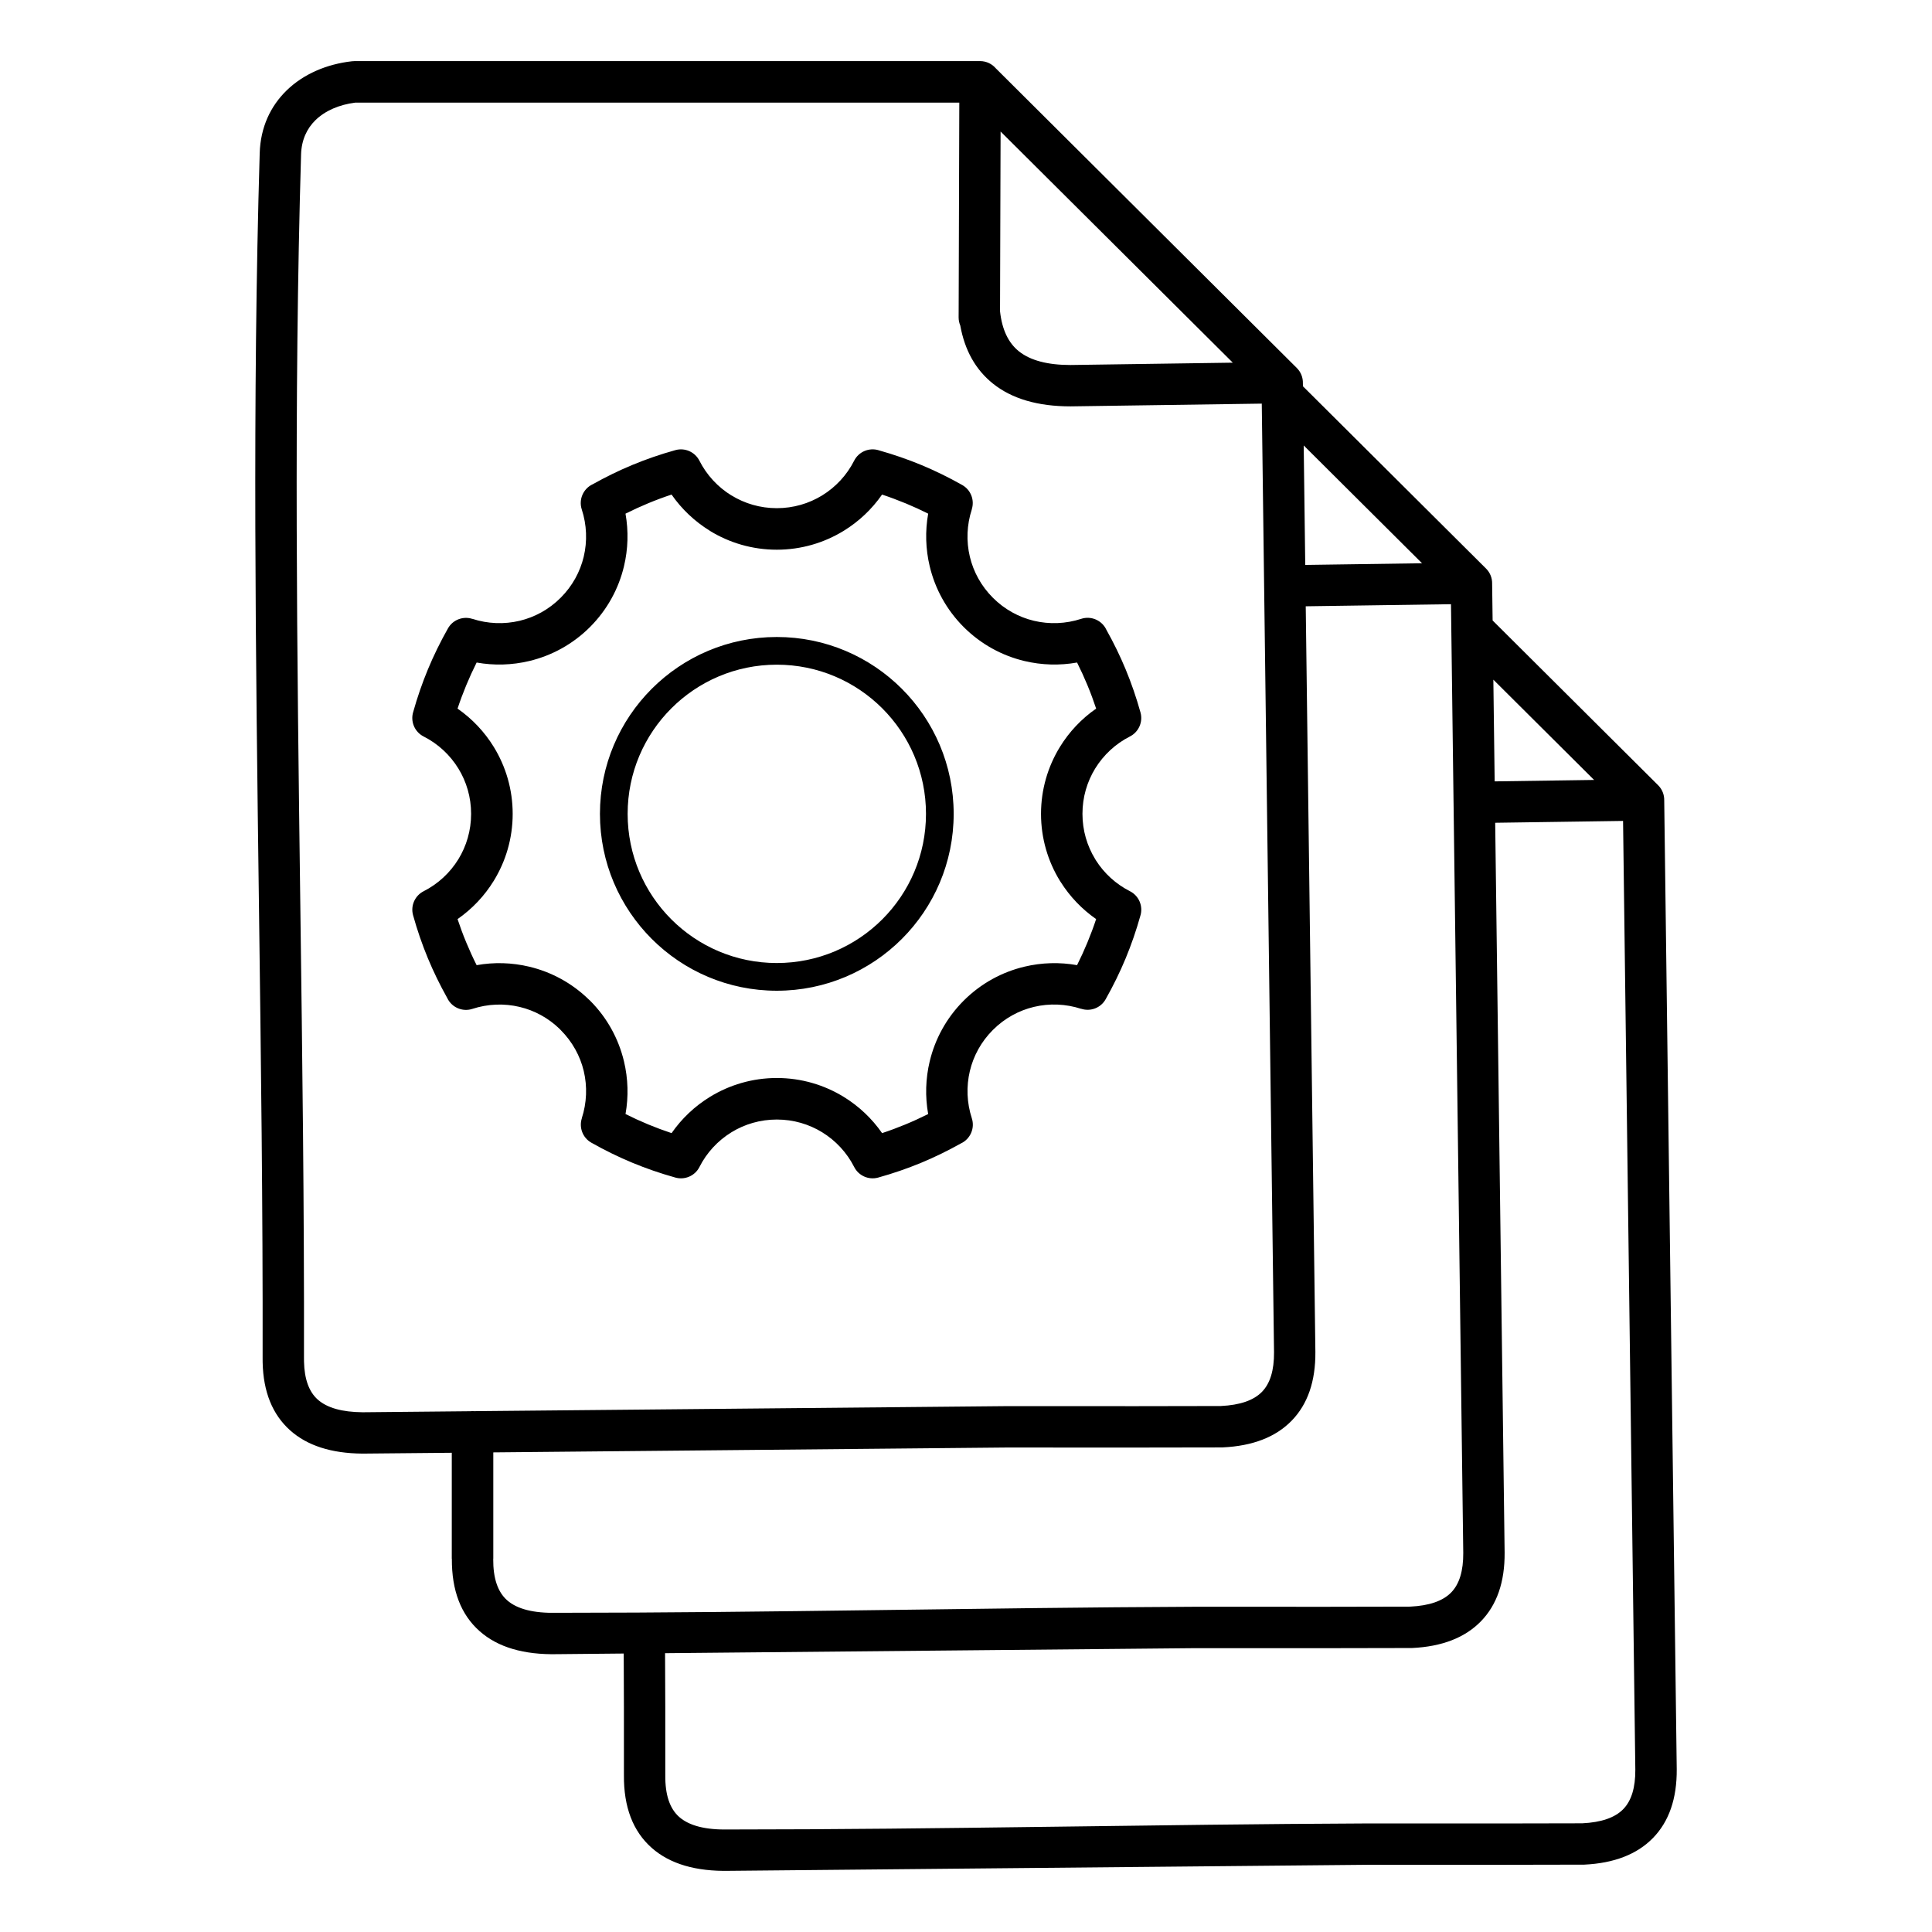 <?xml version="1.0" encoding="UTF-8"?>
<svg width="512pt" height="512pt" version="1.1" viewBox="0 0 512 512" xmlns="http://www.w3.org/2000/svg">
 <path d="m232.9 119.34c3.883 1.09 7.641 2.391 11.254 3.887 3.656 1.516 7.277 3.293 10.848 5.309 2.312 1.305 3.312 4.035 2.519 6.465l0.016 0.008c-1.328 4.066-1.5 8.418-0.516 12.535 0.949 3.969 2.981 7.742 6.09 10.852l0.023 0.023c3.109 3.113 6.883 5.141 10.852 6.094 4.117 0.984 8.469 0.812 12.539-0.516 2.676-0.871 5.531 0.422 6.684 2.914 1.93 3.445 3.637 6.945 5.098 10.469 1.52 3.672 2.84 7.492 3.938 11.438 0.707 2.566-0.527 5.211-2.816 6.359-3.789 1.926-6.977 4.875-9.191 8.48-2.141 3.484-3.375 7.602-3.375 12.02 0 4.402 1.234 8.508 3.375 11.996l0.16 0.277c2.207 3.492 5.332 6.344 9.035 8.223 2.434 1.227 3.559 4.027 2.766 6.543-1.086 3.883-2.391 7.641-3.887 11.254-1.516 3.656-3.293 7.277-5.309 10.848-1.301 2.312-4.035 3.312-6.465 2.519l-0.008 0.016c-4.066-1.328-8.422-1.5-12.535-0.516-3.973 0.949-7.742 2.981-10.855 6.094l-0.023 0.023c-3.113 3.113-5.141 6.883-6.09 10.855-0.984 4.117-0.812 8.469 0.516 12.539 0.867 2.672-0.422 5.531-2.914 6.68-3.445 1.93-6.945 3.637-10.473 5.102-3.668 1.52-7.488 2.84-11.434 3.938-2.566 0.707-5.211-0.527-6.363-2.816-1.926-3.793-4.875-6.977-8.48-9.191-3.484-2.141-7.598-3.375-12.02-3.375-4.414 0-8.531 1.234-12.016 3.375-3.606 2.215-6.555 5.398-8.477 9.191-1.227 2.438-4.027 3.559-6.547 2.766-3.883-1.086-7.637-2.391-11.254-3.887-3.656-1.516-7.277-3.293-10.848-5.309-2.312-1.301-3.312-4.035-2.523-6.465l-0.016-0.004c1.324-4.07 1.5-8.422 0.516-12.539-0.945-3.949-2.984-7.723-6.113-10.855l-0.254-0.27c-3.062-2.973-6.738-4.918-10.602-5.844-4.117-0.984-8.469-0.812-12.539 0.516-2.672 0.871-5.531-0.422-6.68-2.914-1.93-3.445-3.637-6.945-5.102-10.473-1.523-3.672-2.84-7.488-3.938-11.438-0.707-2.566 0.527-5.211 2.816-6.359 3.793-1.926 6.977-4.871 9.191-8.477 2.141-3.484 3.375-7.602 3.375-12.02 0-4.418-1.234-8.535-3.375-12.02-2.215-3.606-5.398-6.555-9.195-8.48-2.434-1.227-3.559-4.027-2.762-6.547 1.086-3.883 2.391-7.641 3.887-11.254 1.516-3.656 3.293-7.277 5.309-10.848 1.301-2.312 4.035-3.312 6.465-2.519l0.004-0.016c4.07 1.328 8.422 1.5 12.539 0.516 3.969-0.949 7.742-2.981 10.852-6.094l0.023-0.023c3.113-3.109 5.141-6.883 6.094-10.852 0.984-4.117 0.812-8.469-0.516-12.535-0.871-2.676 0.422-5.531 2.914-6.684 3.445-1.93 6.945-3.637 10.469-5.102 3.668-1.52 7.488-2.84 11.438-3.938 2.562-0.707 5.207 0.527 6.359 2.816 1.926 3.793 4.875 6.981 8.48 9.195l0.016 0.012 0.008-0.012c3.484 2.141 7.594 3.375 11.996 3.375 4.418 0 8.535-1.238 12.02-3.375 3.606-2.215 6.555-5.402 8.48-9.195 1.227-2.438 4.027-3.559 6.547-2.766zm129.39 374.85-168.95 1.598c-8.945 0.195-15.82-1.832-20.625-6.082-4.981-4.402-7.438-10.824-7.367-19.258 0.012-6.035 0.012-12.074-0.004-18.125-0.012-4.688-0.027-9.398-0.051-14.121l-17.555 0.168c-8.941 0.195-15.82-1.832-20.621-6.086-4.973-4.394-7.426-10.801-7.367-19.215h-0.023v-28.07l-22.137 0.207c-0.504 0.012-1.023 0.016-1.551 0.012h-0.023c-8.234-0.066-14.617-2.125-19.137-6.172-4.676-4.191-7.102-10.184-7.273-17.98-0.008-0.363-0.012-0.762-0.008-1.176 0.078-39.395-0.441-79.344-0.965-119.36-0.879-67.133-1.758-134.46 0.191-199.91 0.203-6.941 2.894-12.52 7.125-16.645 4.484-4.371 10.648-6.988 17.312-7.738 0.203-0.023 0.402-0.035 0.602-0.035v-0.012h165.86c1.664 0 3.156 0.738 4.164 1.906l79.777 79.418c1.117 1.109 1.656 2.586 1.617 4.047l0.012 0.805 48.523 48.305c1.121 1.113 1.656 2.586 1.617 4.047l0.129 9.711 43.859 43.664c1.117 1.109 1.656 2.586 1.617 4.047l3.316 256.7c0.062 7.797-2.039 13.879-6.297 18.246-4.227 4.332-10.301 6.688-18.223 7.062-0.418 0.02-10.676 0.035-22.445 0.043-15.543 0.012-33.746 0.008-35.094-0.004zm-186.04-56.09c0.023 4.738 0.043 9.477 0.055 14.227 0.016 6.066 0.016 12.125 0.004 18.168v0.043c-0.039 5.106 1.184 8.762 3.672 10.961 2.66 2.356 7.047 3.465 13.145 3.332 56.387 0 112.91-1.359 169.31-1.602 0.617 0.016 19.16 0.016 34.941 0.008 11.488-0.008 21.508-0.023 21.934-0.043 5.039-0.238 8.664-1.492 10.867-3.75 2.168-2.223 3.234-5.719 3.199-10.48l-3.25-251.41-33.887 0.488 2.5 193.39c0.062 7.797-2.039 13.879-6.297 18.246-4.227 4.332-10.301 6.688-18.223 7.062-0.422 0.02-10.77 0.035-22.605 0.043-15.516 0.012-33.609 0.008-34.934-0.004l-140.43 1.332zm208.96-225.39-0.004-0.016v-0.016l-0.68-52.559-38.492 0.555 2.555 197.59c0.062 7.797-2.039 13.879-6.297 18.246-4.227 4.332-10.301 6.688-18.223 7.062l-0.352 0.008c-1.91 0.016-11.508 0.031-22.332 0.035-15.496 0.012-33.531 0.008-34.855-0.008l-135.8 1.289v28.176h-0.02v0.043c-0.043 5.106 1.184 8.762 3.672 10.961 2.66 2.356 7.043 3.465 13.145 3.332 56.383 0 112.91-1.359 169.31-1.602 0.613 0.012 19.035 0.016 34.785 0.008 11.555-0.008 21.664-0.023 22.09-0.043 5.039-0.238 8.664-1.492 10.867-3.75 2.168-2.223 3.234-5.719 3.199-10.48l-2.57-198.83zm10.891-5.637 26.348-0.379-26.695-26.574zm-271.37 166.91c0.164-0.016 0.332-0.023 0.5-0.023 0.133 0 0.266 0.004 0.395 0.016l141.06-1.336c0.613 0.016 18.973 0.016 34.703 0.008 11.352-0.008 21.328-0.02 22.152-0.039l0.023-0.004c5.039-0.238 8.664-1.492 10.867-3.75 2.168-2.223 3.234-5.719 3.199-10.48l-3.25-251.41-50.656 0.727c-8.699 0.004-15.57-2.012-20.602-6.047-4.574-3.668-7.457-8.801-8.648-15.398-0.277-0.656-0.43-1.375-0.43-2.129l0.004-1.09c-0.008-0.156-0.008-0.312 0.004-0.465l0.172-55.359h-160.12c-4.16 0.531-7.898 2.098-10.508 4.644-2.262 2.203-3.699 5.242-3.812 9.078-1.941 65.32-1.066 132.5-0.191 199.48 0.523 40.035 1.043 80 0.965 119.51l0.008 0.941c0.102 4.613 1.309 7.957 3.621 10.027 2.465 2.207 6.441 3.336 11.914 3.379 0.398 0.004 0.82 0 1.273-0.012h0.062l27.289-0.262zm221.17-224.27 30.953-0.445-31.359-31.219 0.41 31.664zm-19.199-53.602-61.535-61.258-0.148 47.645c0.523 4.816 2.188 8.348 4.988 10.59 3.019 2.422 7.582 3.637 13.672 3.641zm-120.84 72.699c12.941 0 24.66 5.246 33.141 13.727 8.48 8.48 13.73 20.199 13.73 33.145 0 12.941-5.246 24.656-13.73 33.141-8.48 8.48-20.199 13.73-33.141 13.73-12.941 0-24.656-5.246-33.141-13.73-8.48-8.484-13.73-20.199-13.73-33.141s5.246-24.66 13.73-33.145c8.48-8.48 20.199-13.727 33.141-13.727zm27.957 18.914c-7.152-7.152-17.035-11.578-27.957-11.578-10.918 0-20.801 4.422-27.953 11.578-7.152 7.152-11.578 17.035-11.578 27.957 0 10.918 4.426 20.801 11.578 27.953 7.152 7.152 17.035 11.578 27.953 11.578s20.801-4.426 27.957-11.578c7.152-7.152 11.578-17.035 11.578-27.953 0-10.918-4.426-20.805-11.578-27.957zm6.129-54.352c-2.039-0.844-4.106-1.617-6.191-2.305-2.684 3.859-6.144 7.137-10.16 9.602-5.172 3.176-11.246 5.008-17.734 5.008-6.5 0-12.582-1.832-17.754-5.008l0.008-0.012c-4.008-2.465-7.465-5.738-10.145-9.59-2.086 0.688-4.148 1.457-6.191 2.305-2.074 0.859-4.082 1.781-6.016 2.754 0.824 4.613 0.691 9.371-0.406 13.957-1.41 5.894-4.406 11.48-8.984 16.07l-0.031 0.031c-4.59 4.586-10.18 7.582-16.078 8.992-4.586 1.094-9.344 1.23-13.953 0.402-0.973 1.938-1.891 3.941-2.75 6.016-0.844 2.039-1.617 4.106-2.305 6.191 3.859 2.684 7.137 6.148 9.602 10.16 3.176 5.172 5.008 11.25 5.008 17.734 0 6.488-1.832 12.562-5.008 17.734-2.465 4.012-5.742 7.477-9.602 10.156 0.691 2.086 1.457 4.148 2.305 6.188 0.859 2.074 1.777 4.082 2.754 6.019 4.613-0.828 9.371-0.691 13.953 0.406 5.766 1.379 11.234 4.273 15.766 8.684 0.113 0.098 0.227 0.199 0.336 0.309 4.578 4.578 7.578 10.176 8.992 16.098 1.094 4.586 1.23 9.344 0.406 13.957 1.938 0.973 3.945 1.891 6.019 2.754 2.039 0.844 4.102 1.613 6.188 2.305 2.684-3.859 6.144-7.137 10.16-9.602 5.172-3.176 11.246-5.008 17.734-5.008 6.488 0 12.562 1.832 17.734 5.008 4.012 2.465 7.477 5.742 10.16 9.602 2.086-0.691 4.148-1.461 6.191-2.305 2.074-0.859 4.082-1.781 6.019-2.754-0.828-4.613-0.691-9.375 0.406-13.957 1.41-5.894 4.402-11.48 8.984-16.07l0.031-0.031c4.594-4.586 10.18-7.586 16.078-8.992 4.586-1.098 9.344-1.23 13.957-0.406 0.973-1.938 1.891-3.945 2.75-6.019 0.844-2.039 1.617-4.102 2.305-6.188-3.746-2.606-6.945-5.945-9.383-9.812l-0.215-0.324c-3.176-5.172-5.008-11.254-5.008-17.754 0-6.488 1.832-12.562 5.008-17.734 2.465-4.016 5.742-7.477 9.602-10.16-0.691-2.086-1.457-4.148-2.305-6.191-0.859-2.074-1.777-4.082-2.75-6.016-4.613 0.828-9.375 0.691-13.957-0.402-5.894-1.41-11.477-4.406-16.07-8.984l-0.031-0.031c-4.586-4.594-7.582-10.18-8.992-16.078-1.098-4.586-1.23-9.344-0.406-13.957-1.938-0.973-3.945-1.891-6.019-2.754z"/>
</svg>
